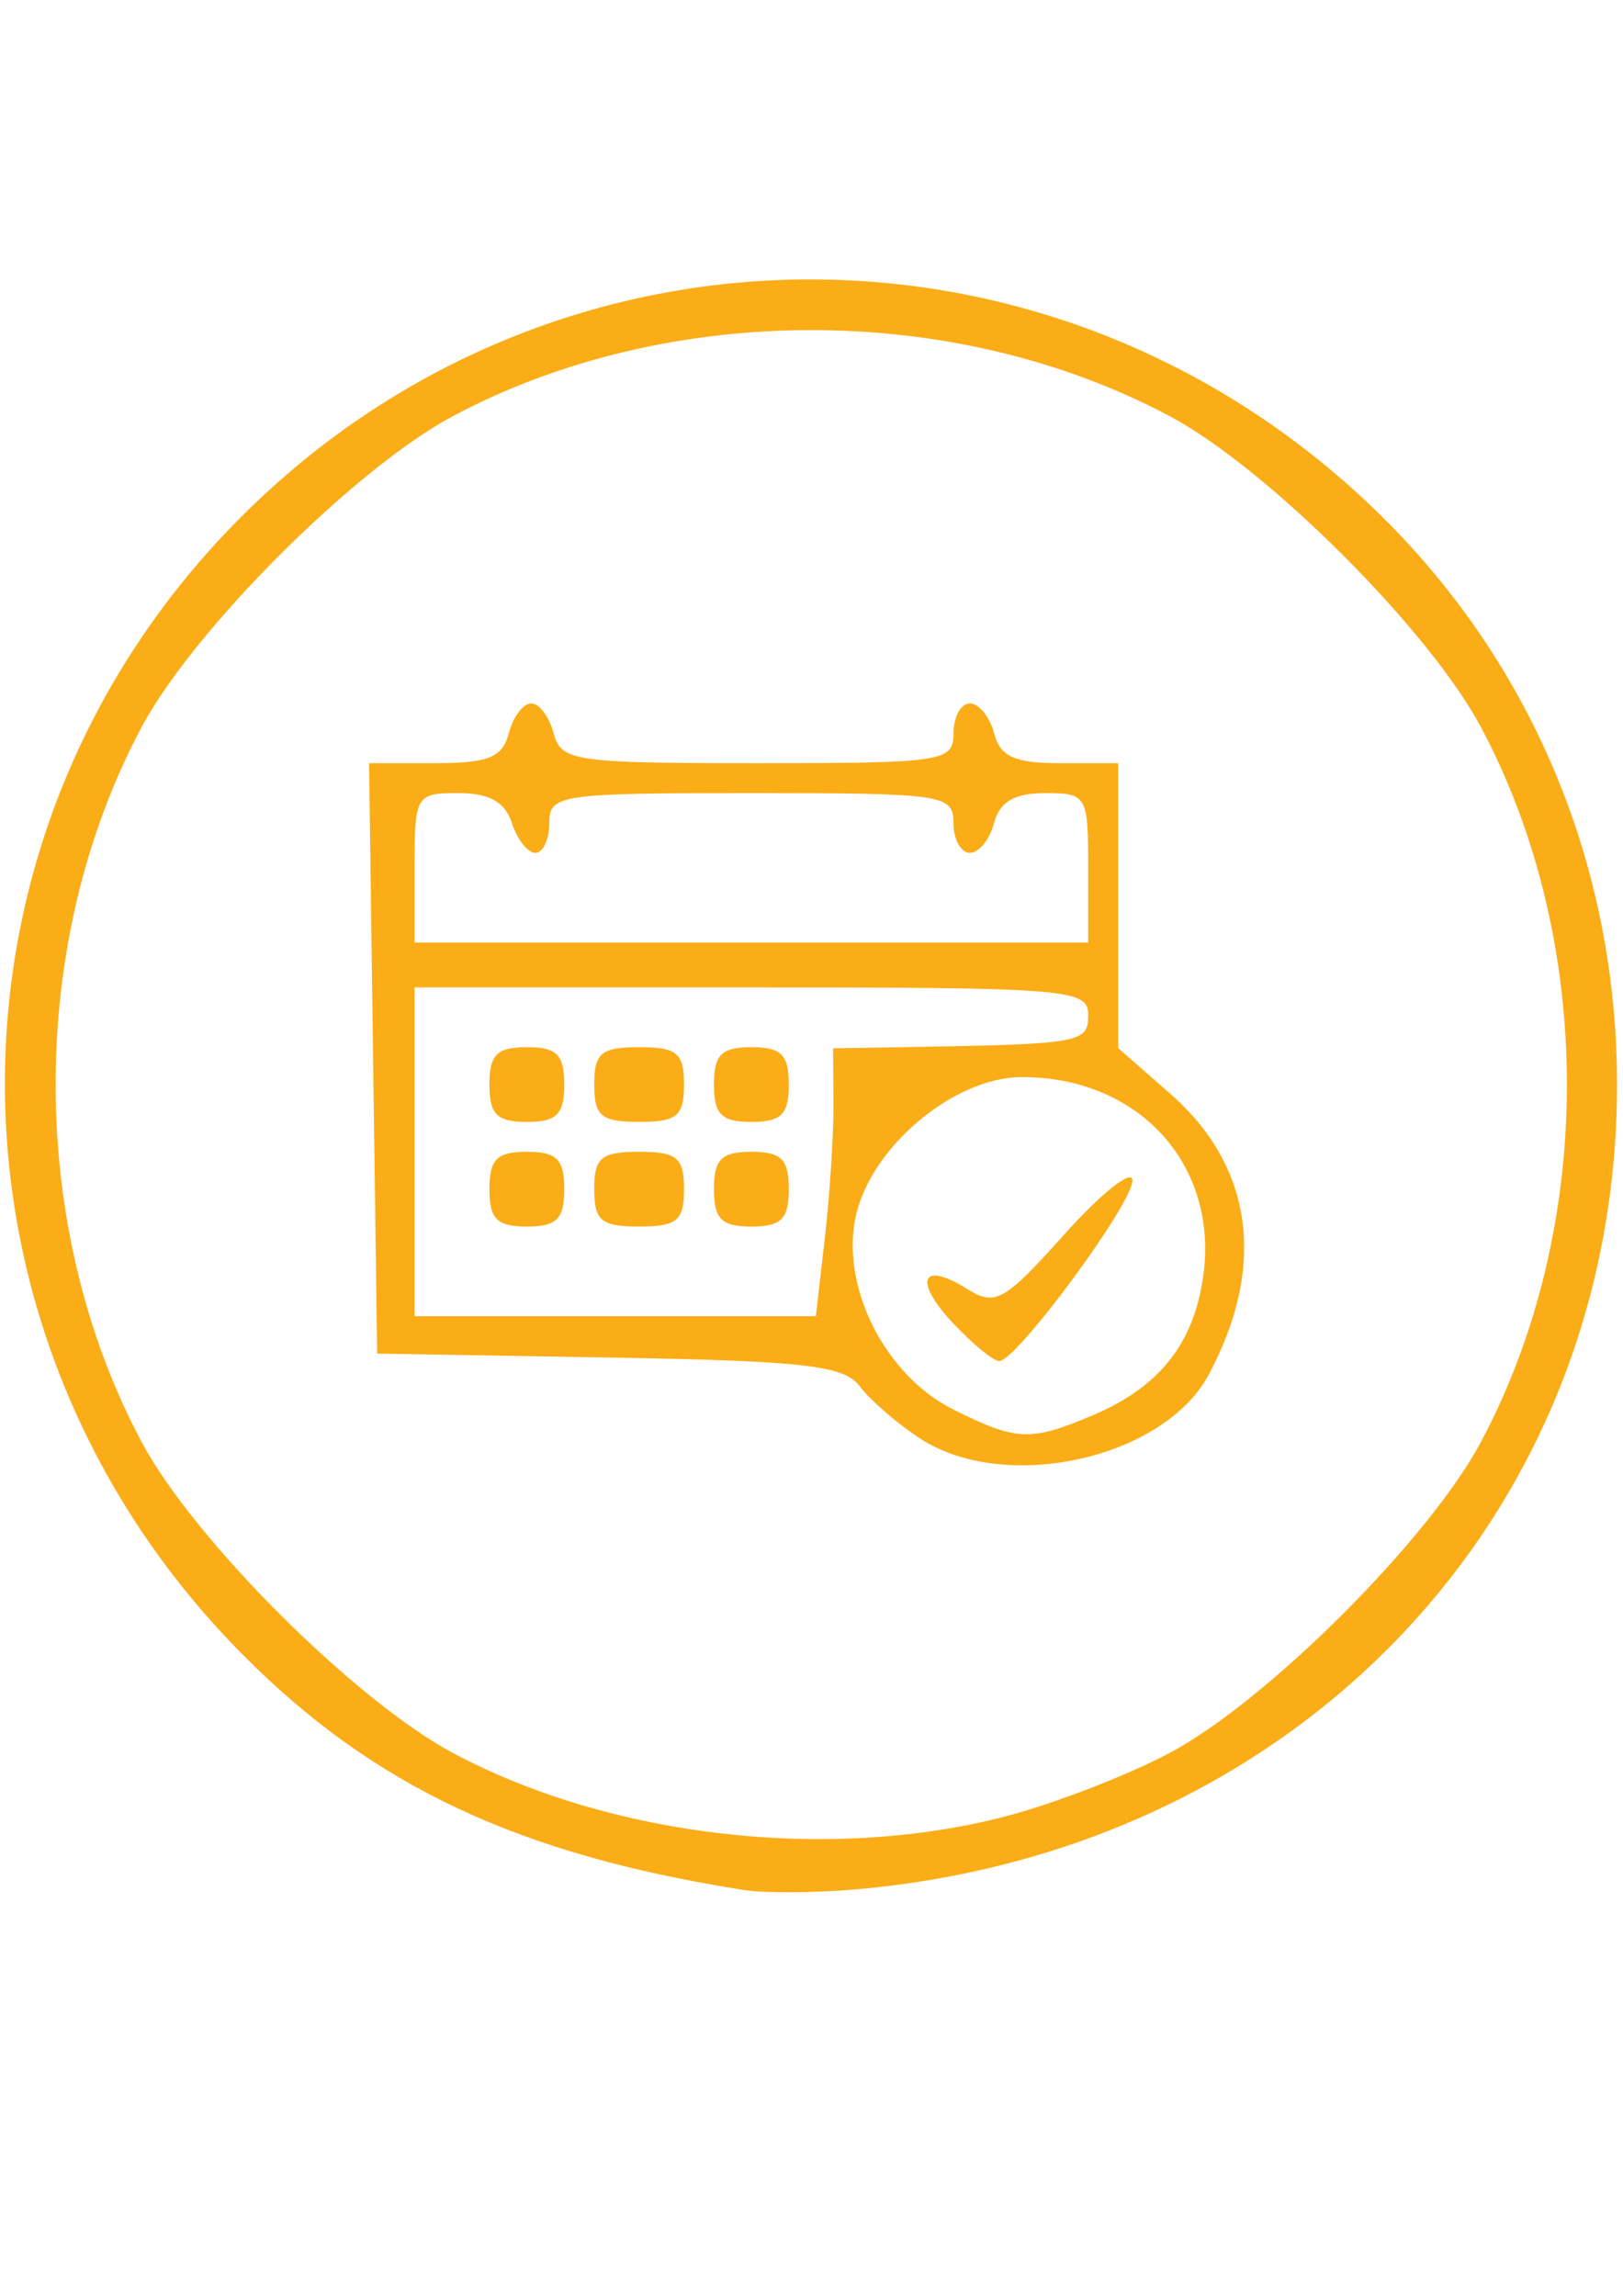 <?xml version="1.0" encoding="UTF-8" standalone="no"?>
<svg
   xmlns:dc="http://purl.org/dc/elements/1.1/"
   xmlns:cc="http://creativecommons.org/ns#"
   xmlns:rdf="http://www.w3.org/1999/02/22-rdf-syntax-ns#"
   xmlns:svg="http://www.w3.org/2000/svg"
   xmlns="http://www.w3.org/2000/svg"
   version="1.1"
   id="svg2"
   viewBox="0 0 744.094 1052.362"
   height="297mm"
   width="210mm">
  <defs
     id="defs4" />
  <g
     id="layer1">
    <g
       transform="matrix(6.863,0,0,6.851,-1843.828,-3052.208)"
       id="g4147">
      <path
         id="path4149"
         d="m 318.357,571.968 c -15.04,-2.367 -24.762,-6.941 -33.495,-15.76 -21.151,-21.359 -21.168,-55.034 -0.038,-76.164 21.129,-21.129 54.805,-21.113 76.164,0.038 10.13,10.031 15.696,23.505 15.696,37.995 0,28.747 -21.246,51.255 -50.827,53.846 -2.75,0.241 -6.125,0.261 -7.5,0.045 z m 17.465,-4.924 c 3.237,-0.843 8.169,-2.75 10.96,-4.237 6.519,-3.473 17.332,-14.286 20.805,-20.805 7.665,-14.386 7.665,-33.464 0,-47.85 -3.473,-6.519 -14.286,-17.332 -20.805,-20.805 -14.386,-7.665 -33.464,-7.665 -47.85,0 -6.519,3.473 -17.332,14.286 -20.805,20.805 -7.665,14.386 -7.665,33.464 0,47.85 3.479,6.53 14.29,17.334 20.835,20.822 10.555,5.624 25.085,7.288 36.86,4.22 z m -5.731,-25.304 c -1.521,-1.003 -3.321,-2.568 -4,-3.478 -1.039,-1.393 -3.683,-1.696 -16.734,-1.92 l -15.5,-0.266 -0.271,-19.75 -0.271,-19.75 4.405,0 c 3.563,0 4.504,-0.382 4.928,-2 0.288,-1.1 0.963,-2 1.5,-2 0.537,0 1.212,0.9 1.5,2 0.489,1.872 1.364,2 13.617,2 12.427,0 13.094,-0.102 13.094,-2 0,-1.1 0.492,-2 1.094,-2 0.601,0 1.329,0.9 1.617,2 0.41,1.567 1.364,2 4.406,2 l 3.883,0 0,9.531 0,9.531 3.486,3.061 c 5.534,4.858 6.443,11.536 2.56,18.792 -3.023,5.648 -13.645,7.985 -19.312,4.249 z m 11.548,-1.525 c 4.493,-1.902 6.799,-4.826 7.412,-9.398 0.994,-7.412 -4.337,-13.24 -12.11,-13.24 -4.626,0 -10.274,4.826 -11.157,9.533 -0.886,4.72 2.09,10.476 6.572,12.716 4.217,2.107 5.135,2.145 9.282,0.39 z m -9.278,-6.134 c -2.702,-2.876 -2.178,-4.254 0.889,-2.339 1.905,1.19 2.476,0.869 6.553,-3.681 2.456,-2.741 4.486,-4.351 4.51,-3.577 0.048,1.517 -7.738,12.092 -8.902,12.092 -0.387,0 -1.759,-1.123 -3.049,-2.496 z m -8.596,-5.754 c 0.331,-2.888 0.589,-6.92 0.575,-8.962 l -0.026,-3.712 4.771,-0.08 c 11.868,-0.199 12.271,-0.271 12.271,-2.171 0,-1.713 -1.386,-1.825 -22.5,-1.825 l -22.5,0 0,11 0,11 13.403,0 13.403,0 0.601,-5.25 z m -22.408,-3.25 c 0,-2 0.5,-2.5 2.5,-2.5 2,0 2.5,0.5 2.5,2.5 0,2 -0.5,2.5 -2.5,2.5 -2,0 -2.5,-0.5 -2.5,-2.5 z m 7,0 c 0,-2.111 0.467,-2.5 3,-2.5 2.533,0 3,0.389 3,2.5 0,2.111 -0.467,2.5 -3,2.5 -2.533,0 -3,-0.389 -3,-2.5 z m 8,0 c 0,-2 0.5,-2.5 2.5,-2.5 2,0 2.5,0.5 2.5,2.5 0,2 -0.5,2.5 -2.5,2.5 -2,0 -2.5,-0.5 -2.5,-2.5 z m -15,-7 c 0,-2 0.5,-2.5 2.5,-2.5 2,0 2.5,0.5 2.5,2.5 0,2 -0.5,2.5 -2.5,2.5 -2,0 -2.5,-0.5 -2.5,-2.5 z m 7,0 c 0,-2.111 0.467,-2.5 3,-2.5 2.533,0 3,0.389 3,2.5 0,2.111 -0.467,2.5 -3,2.5 -2.533,0 -3,-0.389 -3,-2.5 z m 8,0 c 0,-2 0.5,-2.5 2.5,-2.5 2,0 2.5,0.5 2.5,2.5 0,2 -0.5,2.5 -2.5,2.5 -2,0 -2.5,-0.5 -2.5,-2.5 z m 25,-14.5 c 0,-4.844 -0.09,-5 -2.883,-5 -2.042,0 -3.036,0.583 -3.406,2 -0.288,1.1 -1.015,2 -1.617,2 -0.601,0 -1.094,-0.9 -1.094,-2 0,-1.901 -0.667,-2 -13.5,-2 -12.833,0 -13.5,0.099 -13.5,2 0,1.1 -0.42,2 -0.933,2 -0.513,0 -1.218,-0.9 -1.567,-2 -0.445,-1.401 -1.513,-2 -3.567,-2 -2.852,0 -2.933,0.137 -2.933,5 l 0,5 22.5,0 22.5,0 0,-5 z"
         style="fill:#fbad17" />
    </g>
  </g>
</svg>
